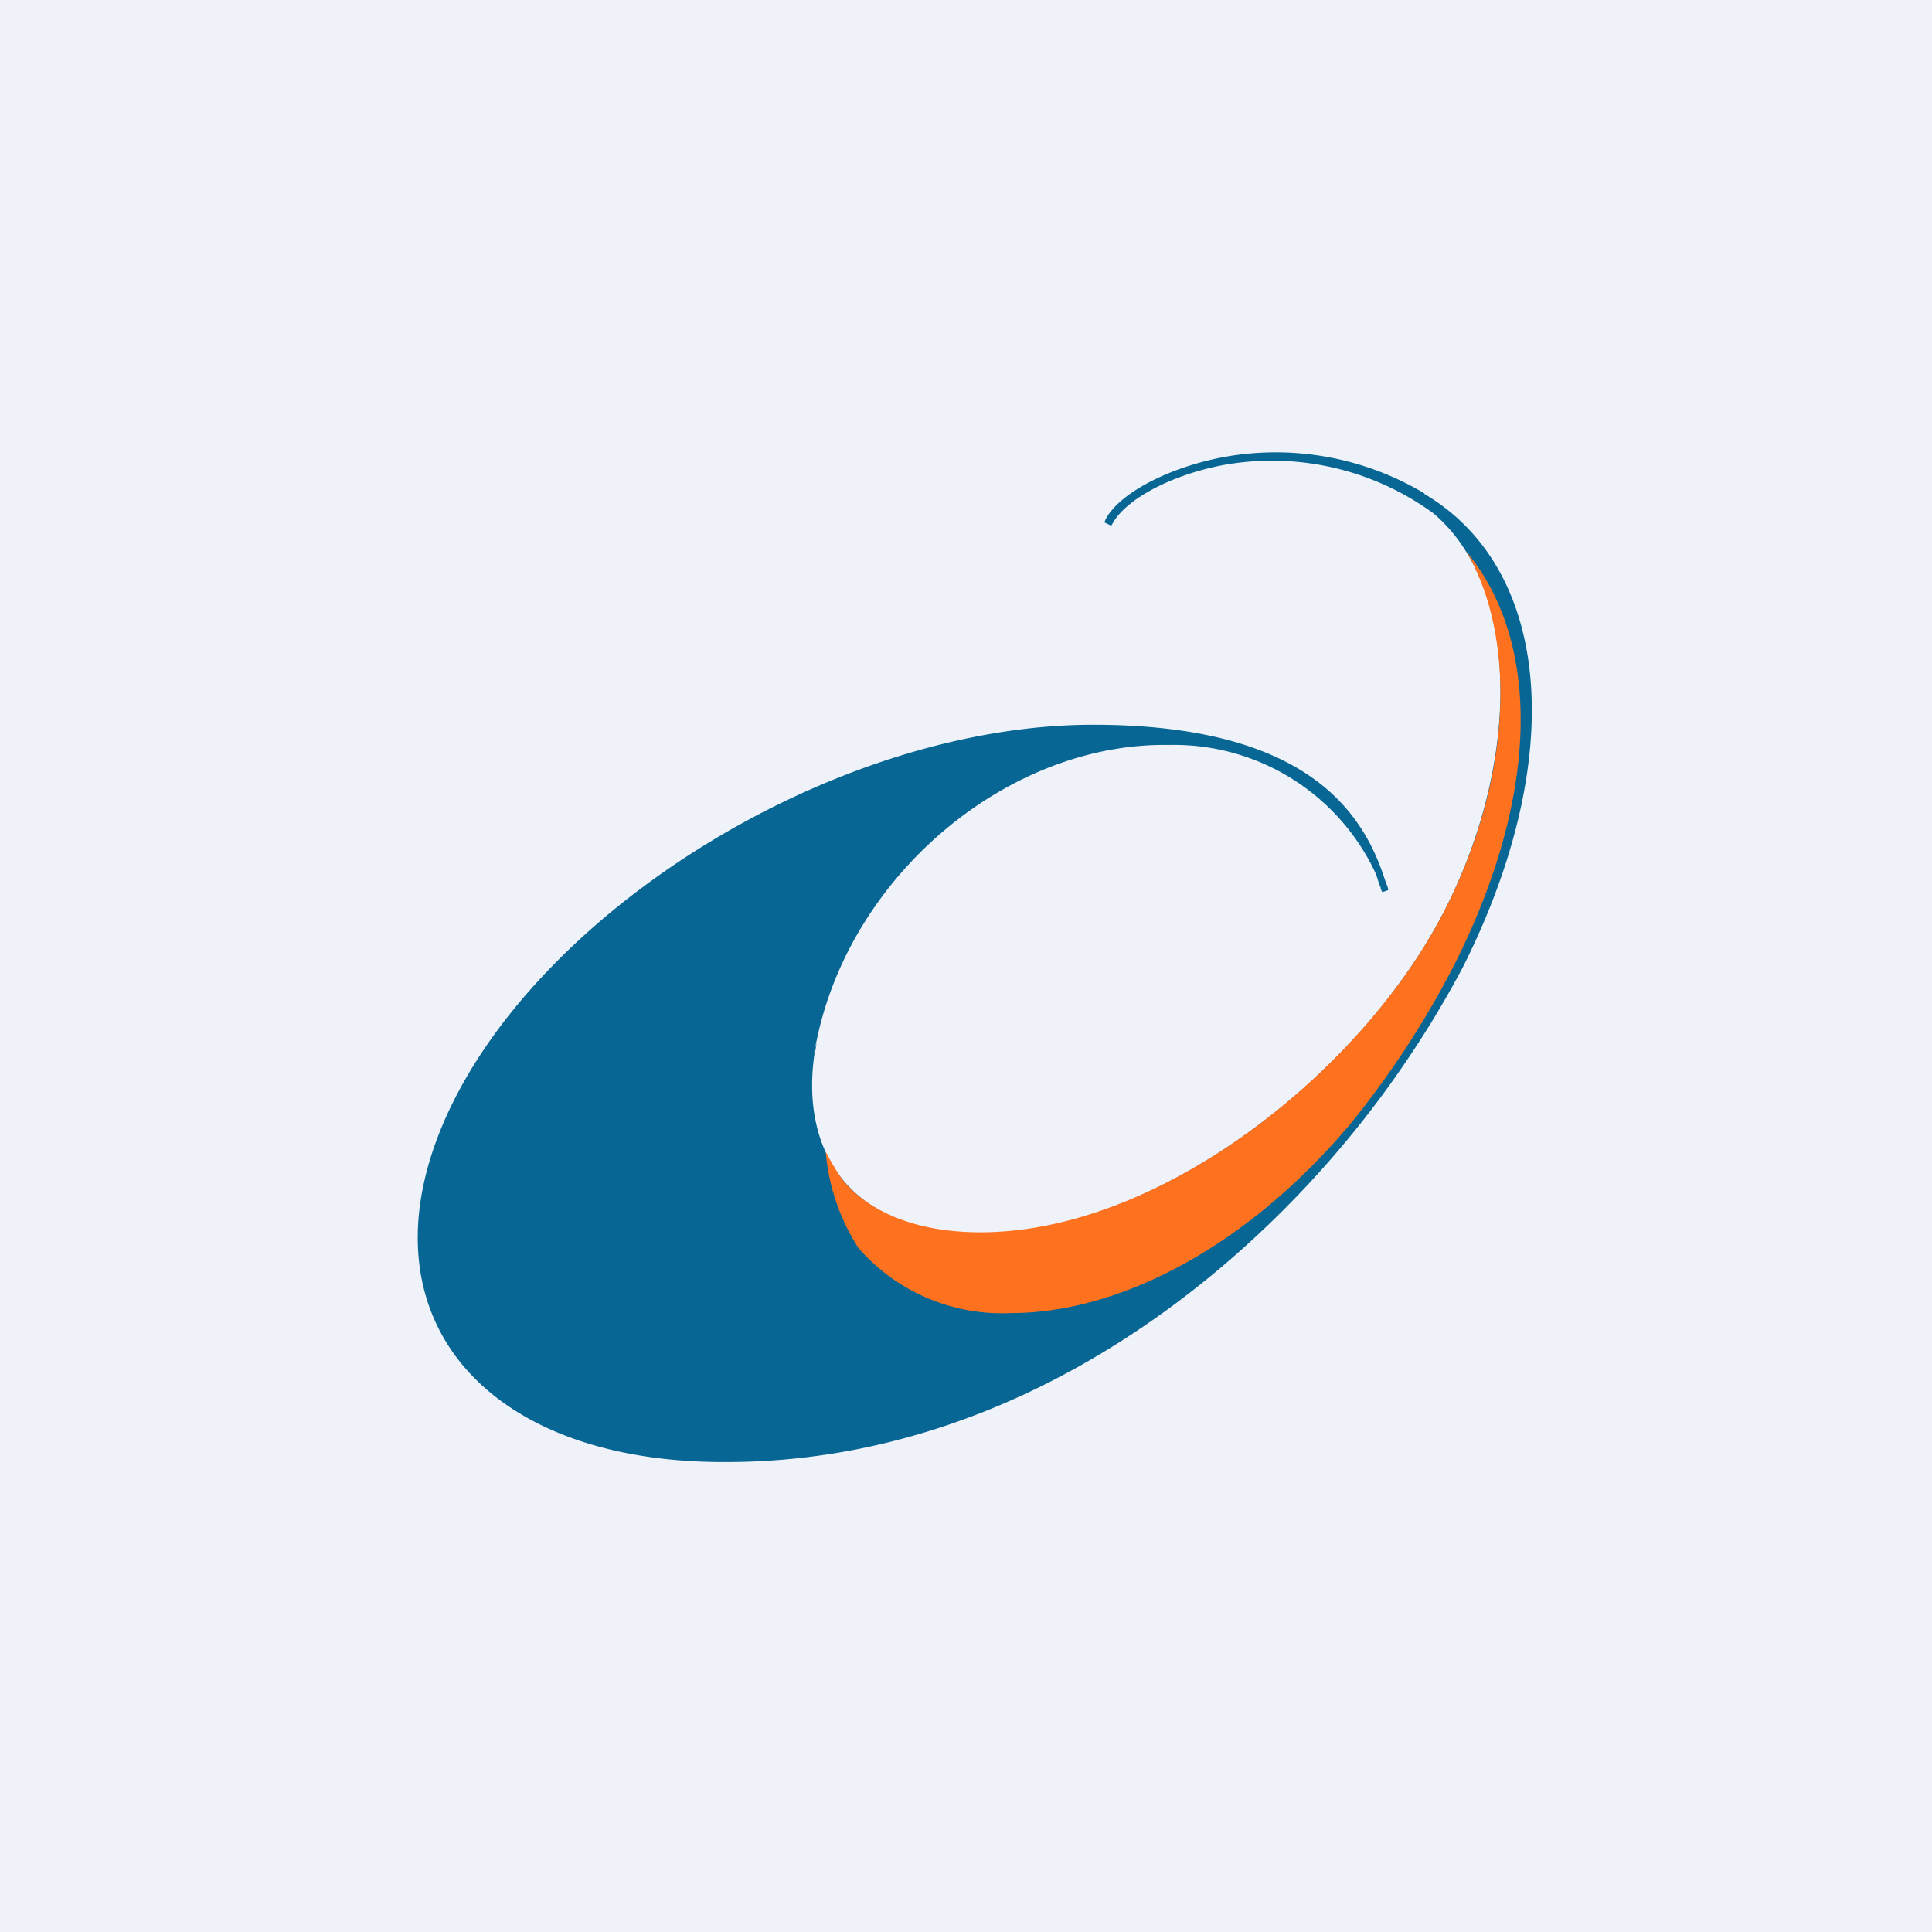 <?xml version="1.0" encoding="UTF-8"?>
<!-- generated by Finnhub -->
<svg viewBox="0 0 55.5 55.5" xmlns="http://www.w3.org/2000/svg">
<path d="M 0,0 H 55.5 V 55.5 H 0 Z" fill="rgb(239, 242, 248)"/>
<path d="M 40.92,14.175 A 8.32,8.32 0 0,0 35.1,13.14 C 33.56,13.44 32.15,14.17 31.76,14.92 A 0.45,0.45 0 0,0 31.73,15.01 L 31.92,15.1 A 0.34,0.34 0 0,0 31.96,15.04 C 32.35,14.33 33.66,13.64 35.14,13.36 A 7.87,7.87 0 0,1 41.17,14.74 C 43.67,16.84 43.68,21.77 41.57,26.01 C 39.17,30.85 33.21,35.42 28.2,35.42 C 24.3,35.42 23.05,32.99 23.38,30.4 C 23.38,30.25 23.42,30.11 23.45,29.96 C 23.45,30.11 23.4,30.25 23.38,30.39 C 23.38,30.22 23.42,30.05 23.46,29.89 C 24.44,25.11 28.98,21.32 33.59,21.4 A 6.39,6.39 0 0,1 39.49,25.03 C 39.56,25.17 39.59,25.34 39.66,25.49 C 39.66,25.54 39.69,25.59 39.71,25.63 L 39.88,25.57 C 39.88,25.5 39.82,25.38 39.78,25.26 C 39.15,23.31 37.52,20.82 31.4,20.82 C 24.2,20.82 15.88,25.87 13,31.69 C 10.13,37.51 13.65,42.03 20.86,42 C 26.62,42 31.64,39.43 35.47,36.07 A 29.32,29.32 0 0,0 42.02,27.79 C 45.02,21.83 44.59,16.36 40.92,14.19 Z" fill="rgb(7, 102, 147)"/>
<path d="M 38.69,32.405 C 35.85,35.74 32.24,37.72 29.04,37.72 A 5.47,5.47 0 0,1 24.66,35.85 A 6.04,6.04 0 0,1 23.72,33.09 C 23.85,33.33 24.05,33.69 24.22,33.91 C 24.94,34.79 26.29,35.4 28.16,35.4 C 33.44,35.4 39.29,30.62 41.57,26.01 C 43.48,22.19 43.53,18.27 42.13,15.85 C 44.25,18.43 44.26,22.77 41.79,27.69 A 26.24,26.24 0 0,1 38.69,32.41 Z" fill="rgb(254, 114, 31)"/>
</svg>
